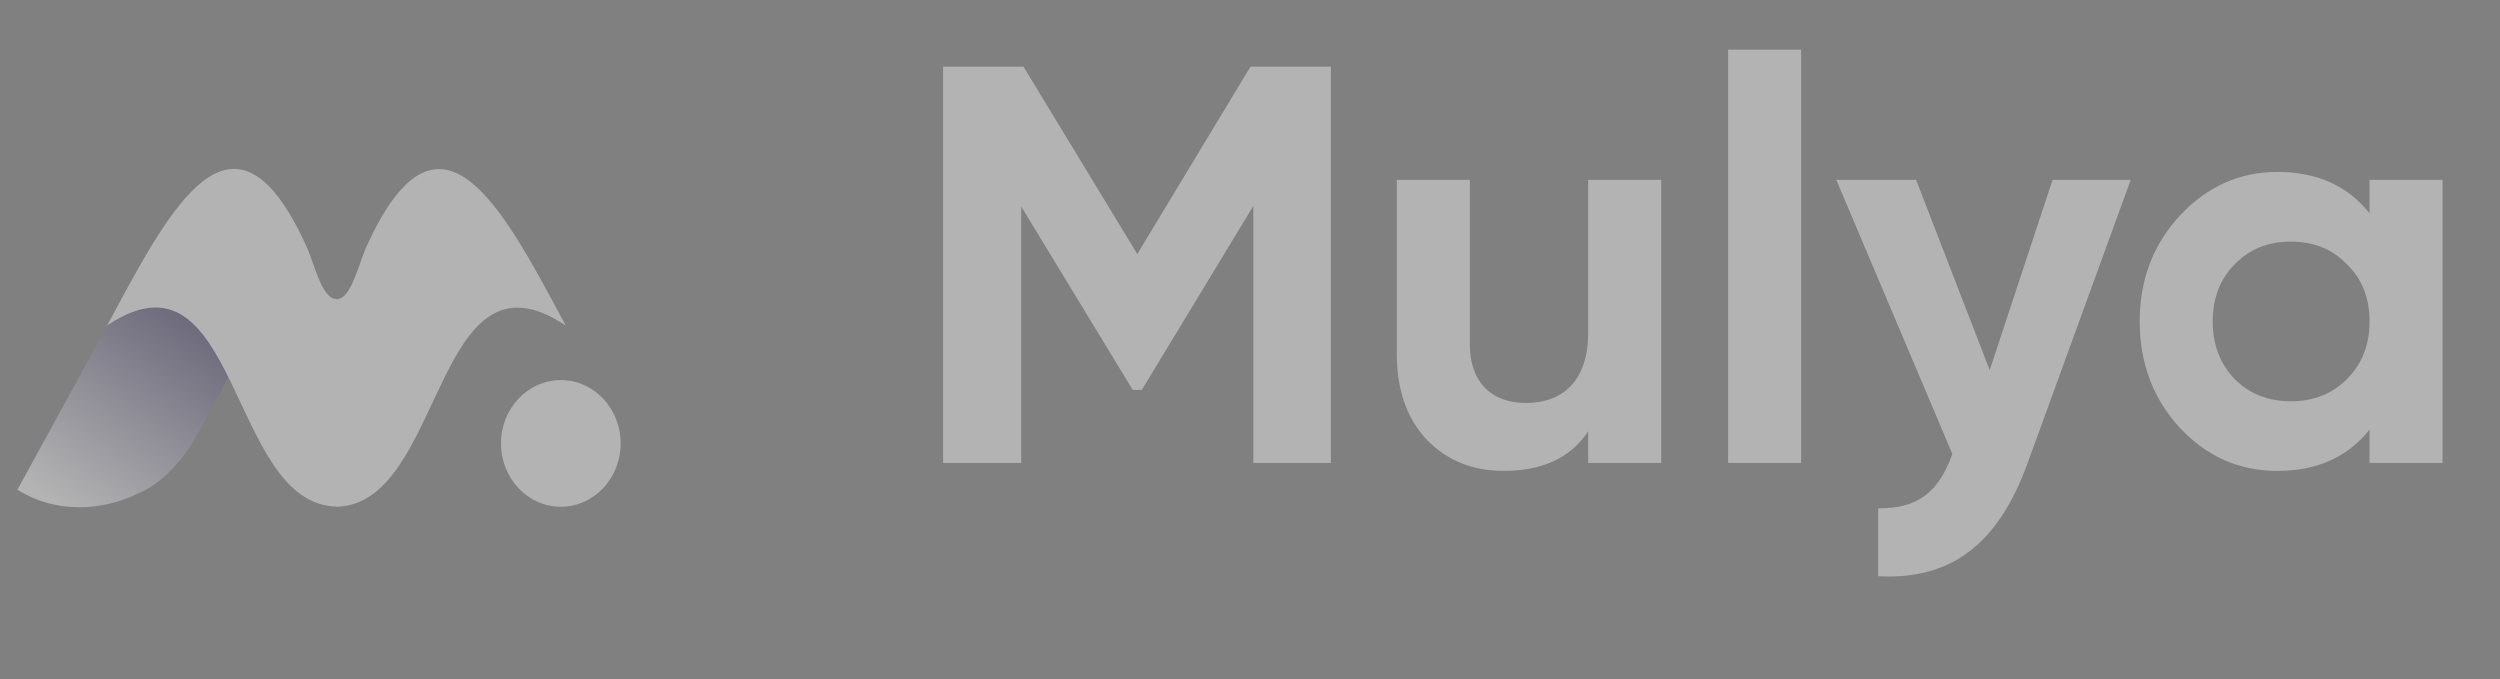 <svg width="81" height="22" viewBox="0 0 81 22" fill="none" xmlns="http://www.w3.org/2000/svg">
<rect x="0" y="0" width="81" height="22" fill="#808080" stroke="none"/>
<g opacity="0.4">
<g clip-path="url(#clip0_699_1410)">
<path fill-rule="evenodd" clip-rule="evenodd" d="M7.396 12.211L7.278 12.437L7.158 12.666L7.043 12.884L6.951 13.057L6.863 13.222L6.762 13.41L6.697 13.528L6.604 13.697L6.56 13.777L6.503 13.879L6.462 13.952L6.408 14.045L6.37 14.112L6.309 14.216L6.274 14.275L6.24 14.331L6.208 14.385L6.177 14.435L6.147 14.483L6.109 14.542L6.082 14.582L6.065 14.608L6.049 14.633L6.025 14.667L6.01 14.688L5.988 14.718L5.981 14.727C5.546 15.298 5.073 15.731 4.49 15.981C3.264 16.591 1.741 16.619 0.564 15.865L3.486 10.534L3.599 10.461C5.588 9.207 6.55 10.508 7.396 12.211H7.396Z" fill="url(#paint0_linear_699_1410)"/>
<path fill-rule="evenodd" clip-rule="evenodd" d="M17.941 9.823C16.073 6.361 14.141 3.1 11.922 7.884C11.619 8.499 11.398 9.694 10.902 9.694V9.688C10.406 9.688 10.185 8.493 9.882 7.878C7.663 3.094 5.731 6.355 3.863 9.817C3.722 10.078 3.587 10.327 3.472 10.544C7.754 7.673 7.393 16.344 10.902 16.413V16.419C14.411 16.351 14.05 7.679 18.332 10.55C18.217 10.333 18.082 10.084 17.941 9.823Z" fill="white"/>
<path fill-rule="evenodd" clip-rule="evenodd" d="M18.171 16.419C19.241 16.419 20.109 15.501 20.109 14.367C20.109 13.234 19.241 12.315 18.171 12.315C17.1 12.315 16.232 13.234 16.232 14.367C16.232 15.501 17.1 16.419 18.171 16.419Z" fill="white"/>
</g>
<path d="M40.516 2.159H43.121V15H40.608V6.672L36.994 12.634H36.701L33.087 6.69V15H30.556V2.159H33.161L36.848 8.231L40.516 2.159ZM51.457 10.781V5.828H53.824V15H51.457V13.973C50.889 14.835 49.971 15.257 48.724 15.257C47.715 15.257 46.89 14.927 46.229 14.248C45.587 13.569 45.257 12.652 45.257 11.46V5.828H47.623V11.166C47.623 12.395 48.339 13.056 49.439 13.056C50.669 13.056 51.457 12.303 51.457 10.781ZM58.357 15H55.991V1.609H58.357V15ZM64.467 11.992L66.503 5.828H69.035L65.696 15C64.742 17.642 63.201 18.797 60.853 18.669V16.468C62.119 16.486 62.816 15.954 63.256 14.707L59.496 5.828H62.082L64.467 11.992ZM76.773 6.91V5.828H79.139V15H76.773V13.918C76.058 14.817 75.067 15.257 73.783 15.257C72.554 15.257 71.508 14.798 70.628 13.863C69.766 12.927 69.326 11.771 69.326 10.414C69.326 9.057 69.766 7.919 70.628 6.984C71.508 6.048 72.554 5.571 73.783 5.571C75.067 5.571 76.058 6.012 76.773 6.91ZM72.407 12.285C72.884 12.762 73.49 13.001 74.223 13.001C74.957 13.001 75.562 12.762 76.039 12.285C76.535 11.79 76.773 11.166 76.773 10.414C76.773 9.662 76.535 9.038 76.039 8.561C75.562 8.066 74.957 7.828 74.223 7.828C73.49 7.828 72.884 8.066 72.407 8.561C71.93 9.038 71.692 9.662 71.692 10.414C71.692 11.166 71.93 11.79 72.407 12.285Z" fill="white"/>
</g>
<defs>
<linearGradient id="paint0_linear_699_1410" x1="5.864" y1="7.875" x2="0.576" y2="15.427" gradientUnits="userSpaceOnUse">
<stop stop-color="#251C53"/>
<stop offset="1" stop-color="white"/>
</linearGradient>
<clipPath id="clip0_699_1410">
<rect width="20.676" height="21.892" fill="white"/>
</clipPath>
</defs>
</svg>
